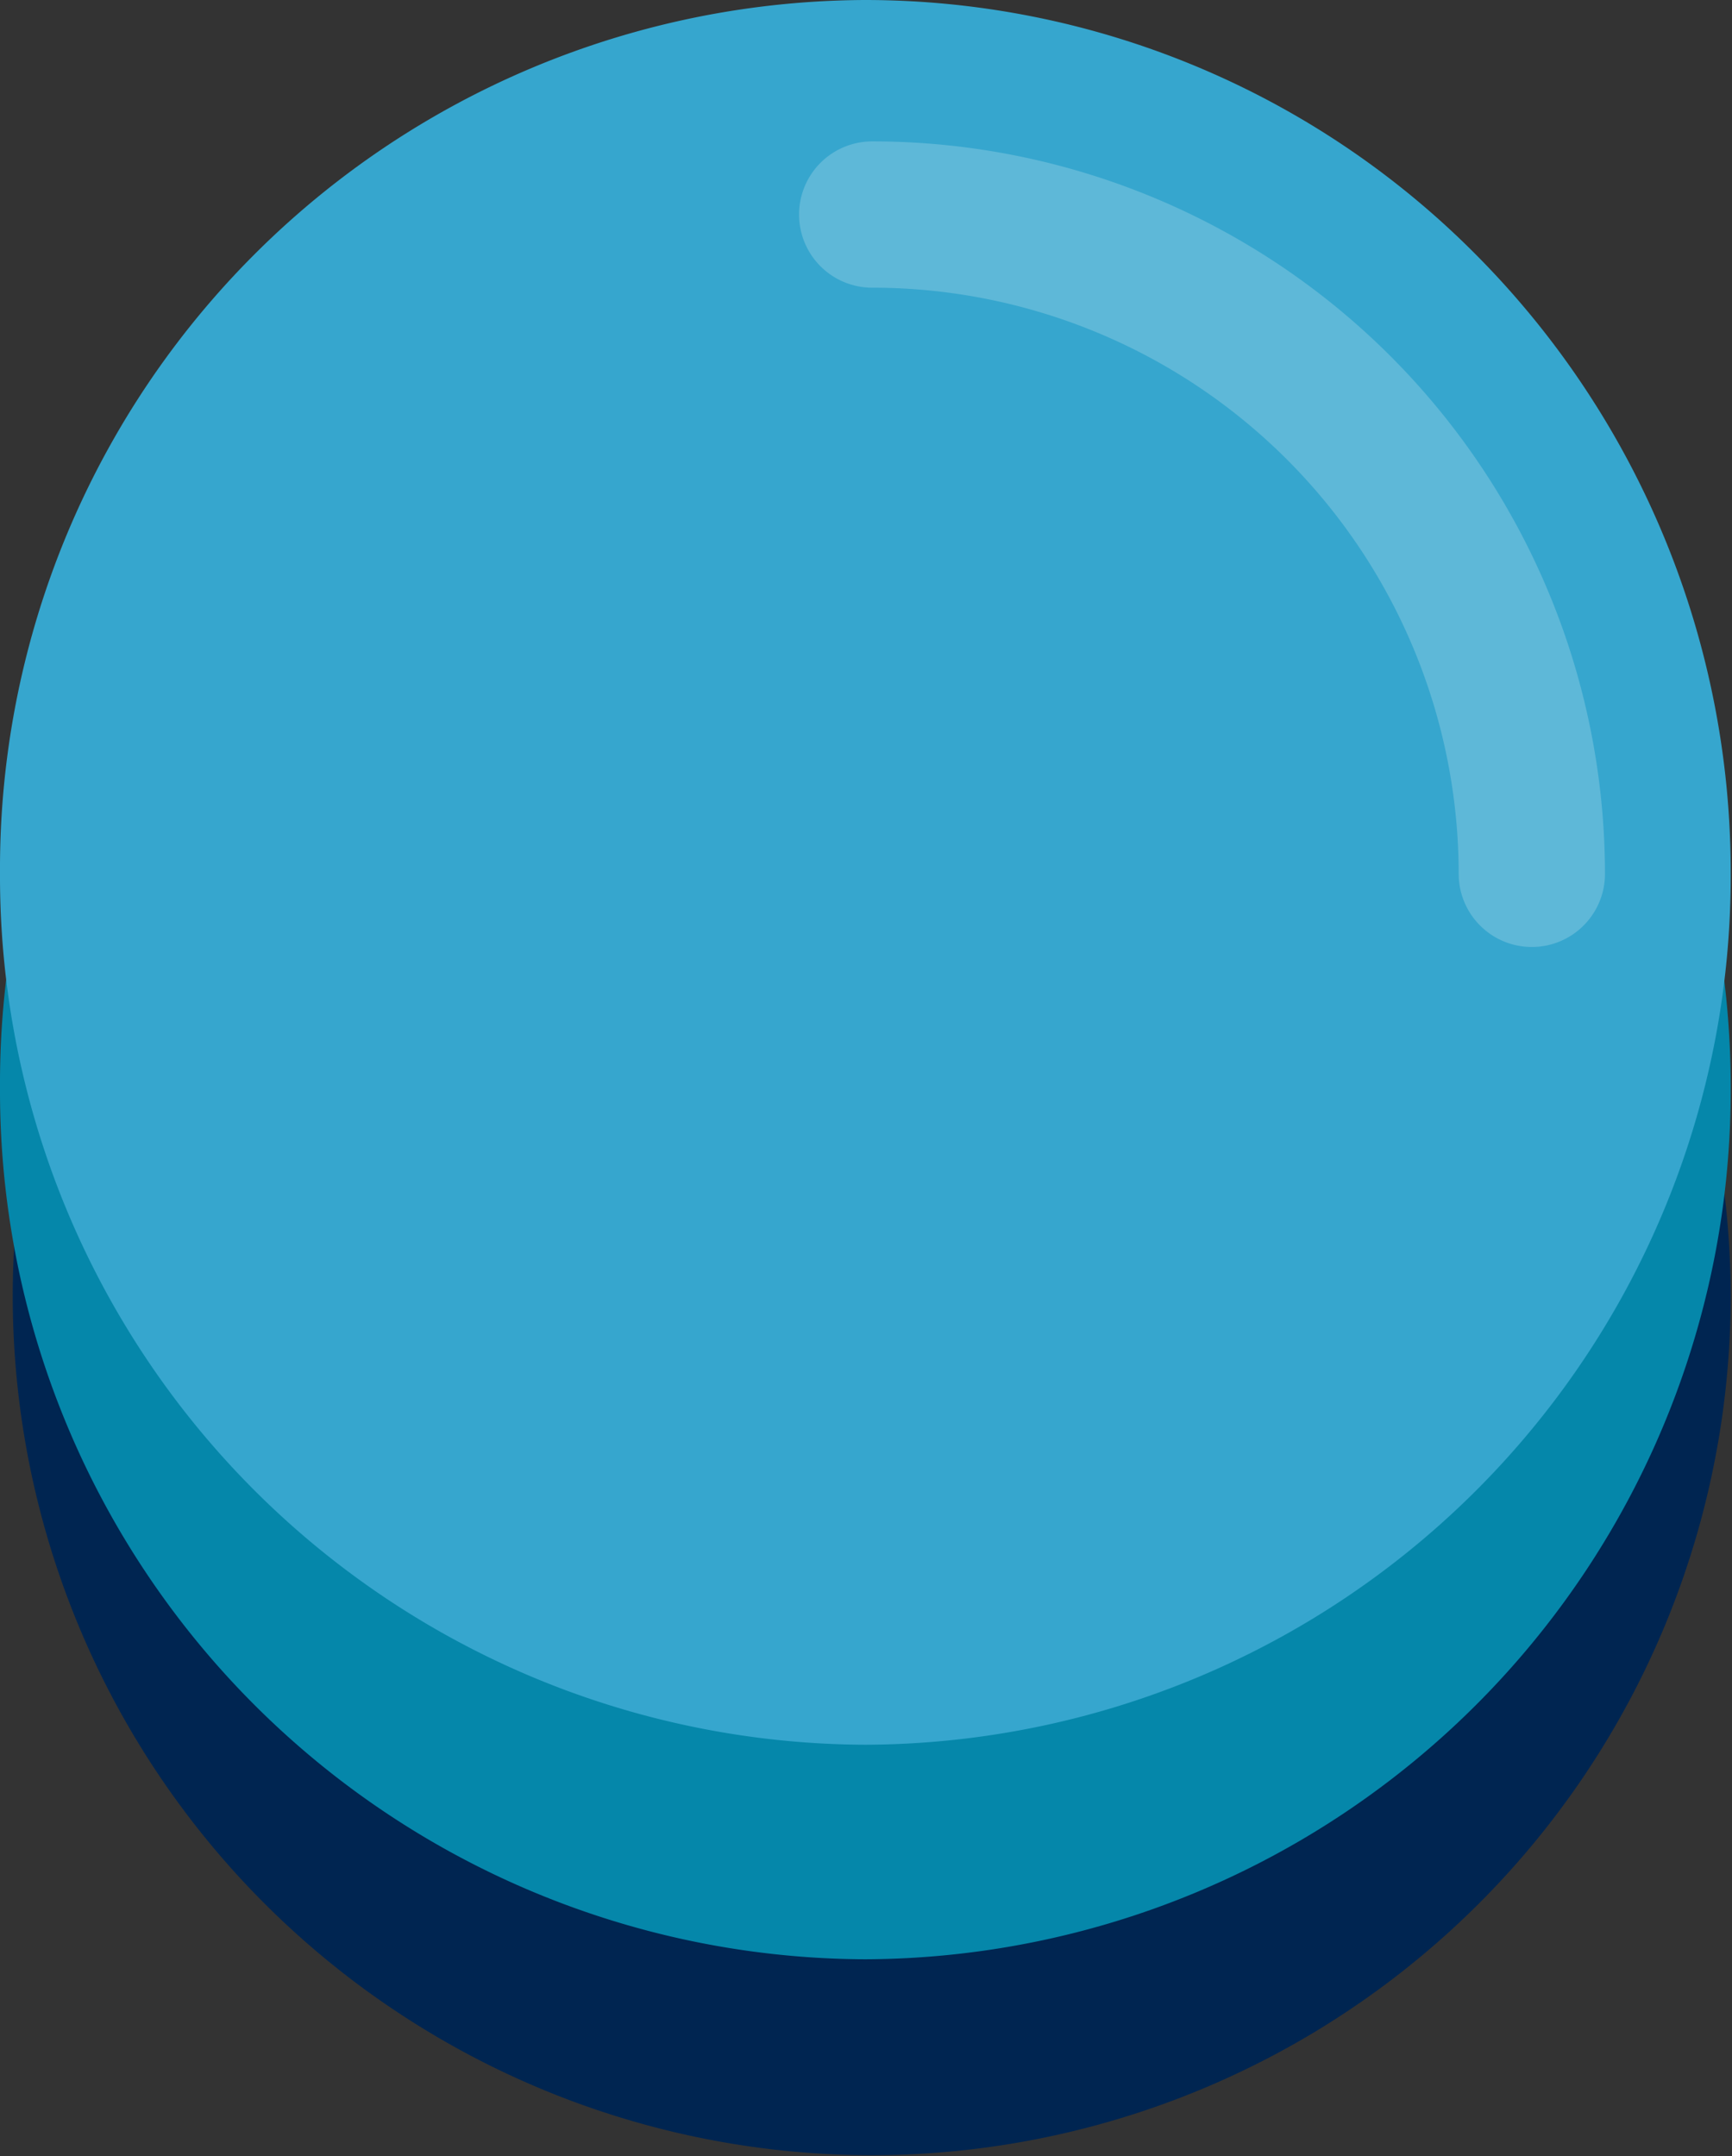 <svg xmlns="http://www.w3.org/2000/svg" viewBox="0 0 53.04 66.03"><rect x="0" y="0" width="53.04" height="66.03" fill="#333333" stroke="none"/><defs><style>.cls-1{fill:#002551;}.cls-1,.cls-2,.cls-3,.cls-4{fill-rule:evenodd;}.cls-2{fill:#0587aa;}.cls-3{fill:#36a6ce;}.cls-4{fill:none;stroke:#fff;stroke-linecap:round;stroke-linejoin:round;stroke-width:4.48px;opacity:0.2;}</style></defs><title>btn-circle</title><g id="Capa_2" data-name="Capa 2"><g id="Contenido"><path class="cls-1" d="M.39,39.71h0A26.32,26.32,0,0,1,26.71,13.38h0A26.34,26.34,0,0,1,53,39.71h0A26.32,26.32,0,0,1,26.71,66h0A26.32,26.32,0,0,1,.39,39.71Z"/><path class="cls-2" d="M0,33.28H0A26.6,26.6,0,0,1,26.49,6.57h0a26.39,26.39,0,0,1,18.74,7.82A26.83,26.83,0,0,1,53,33.28h0A26.61,26.61,0,0,1,26.49,60h0A26.6,26.6,0,0,1,0,33.28Z"/><path class="cls-3" d="M0,26.72H0A26.6,26.6,0,0,1,26.49,0h0A26.36,26.36,0,0,1,45.23,7.83,26.81,26.81,0,0,1,53,26.72h0a26.6,26.6,0,0,1-26.5,26.71h0A26.6,26.6,0,0,1,0,26.72Z"/><path class="cls-4" d="M26.71,6.57h0a20.2,20.2,0,0,1,20.2,20.19h0"/></g></g></svg>